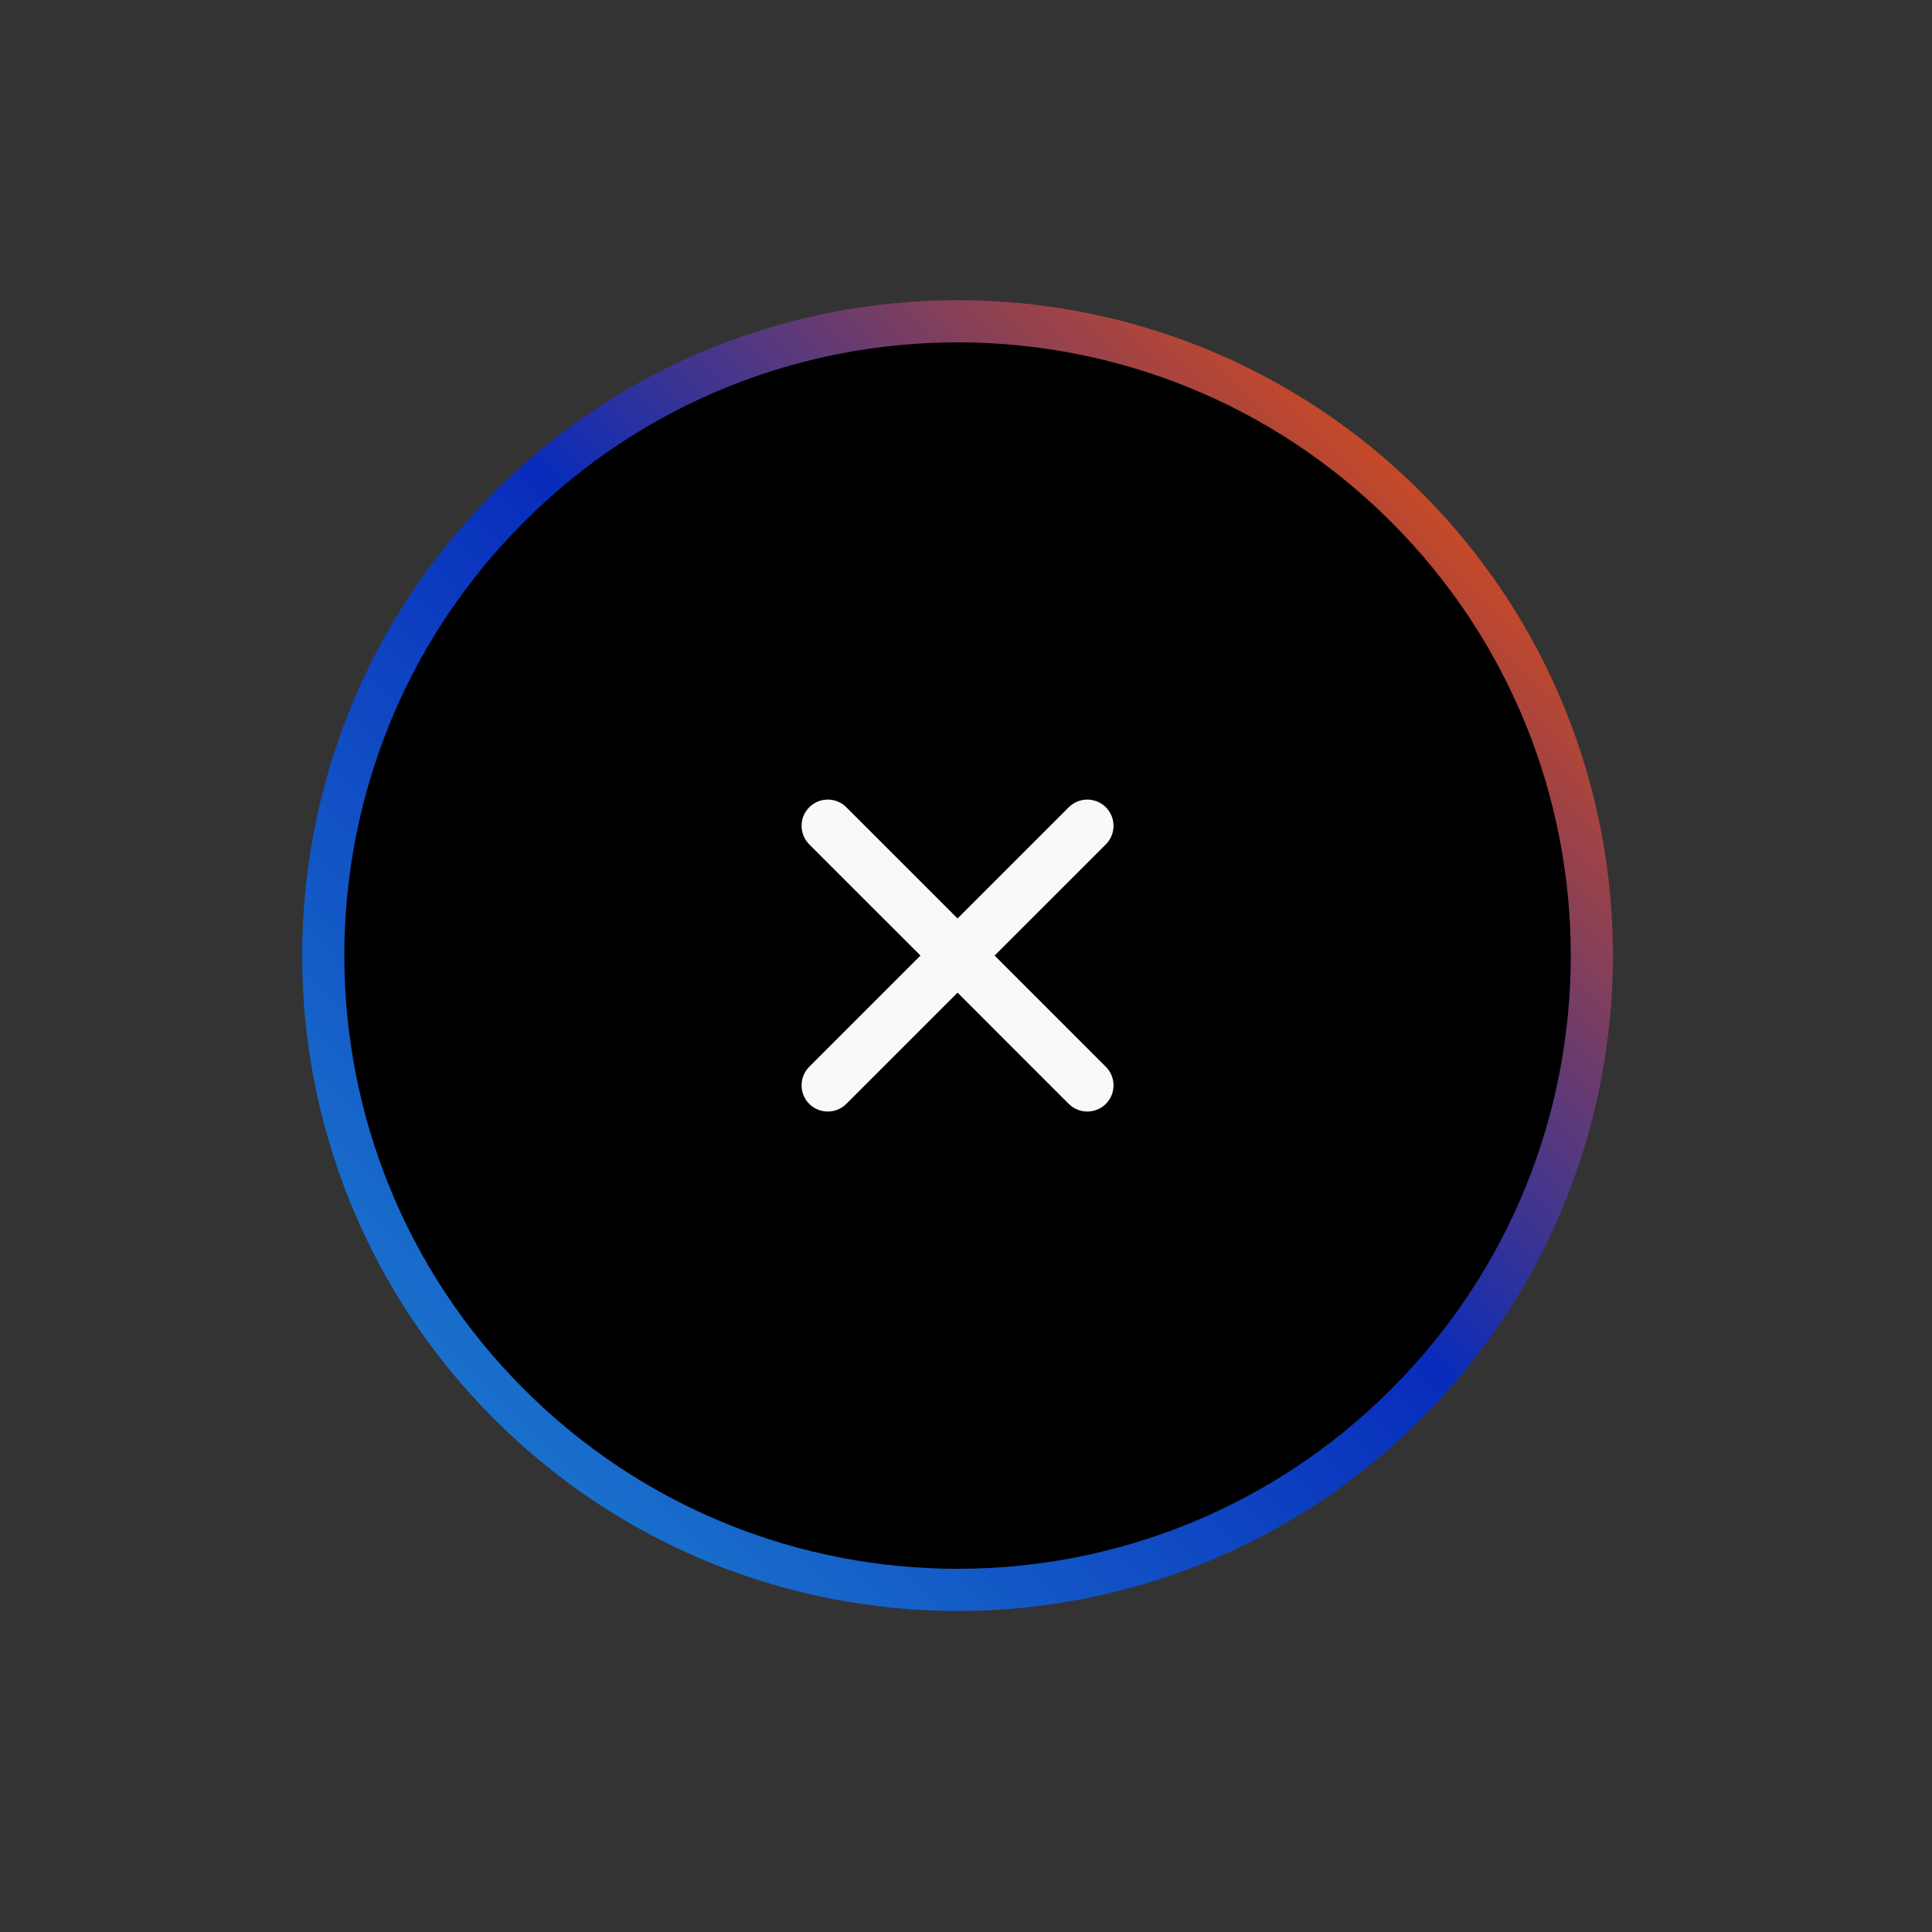 <?xml version="1.0" encoding="UTF-8" standalone="no"?><svg width='52' height='52' viewBox='0 0 52 52' fill='none' xmlns='http://www.w3.org/2000/svg'>
<rect x="0" y="0" width="52" height="52" fill="#333333" stroke="none"/>
<g clip-path='url(#clip0_1_920)'>
<g clip-path='url(#clip1_1_920)'>
<g clip-path='url(#clip2_1_920)'>
<path d='M13.701 37.791C20.368 44.459 31.177 44.459 37.845 37.791C44.512 31.124 44.512 20.314 37.845 13.647C31.177 6.98 20.368 6.98 13.701 13.647C7.033 20.314 7.033 31.124 13.701 37.791Z' fill='black' stroke='url(#paint0_linear_1_920)' stroke-width='1.135'/>
<path fill-rule='evenodd' clip-rule='evenodd' d='M29.764 22.726C30.04 22.45 30.04 22.003 29.764 21.728C29.489 21.452 29.042 21.452 28.766 21.728L25.773 24.721L22.779 21.728C22.503 21.452 22.057 21.452 21.781 21.728C21.506 22.003 21.506 22.45 21.781 22.726L24.775 25.719L21.781 28.713C21.506 28.988 21.506 29.435 21.781 29.711C22.057 29.986 22.503 29.986 22.779 29.711L25.773 26.717L28.766 29.711C29.042 29.986 29.489 29.986 29.764 29.711C30.04 29.435 30.04 28.988 29.764 28.713L26.77 25.719L29.764 22.726Z' fill='#F9F9F9'/>
</g>
</g>
</g>
<defs>
<linearGradient id='paint0_linear_1_920' x1='38.246' y1='13.246' x2='13.299' y2='38.193' gradientUnits='userSpaceOnUse'>
<stop stop-color='#C64927'/>
<stop offset='0.464' stop-color='#082CBB'/>
<stop offset='1' stop-color='#1970CC'/>
</linearGradient>
<clipPath id='clip0_1_920'>
<rect width='36' height='35.28' fill='white' transform='translate(25.75 0.75) rotate(45)'/>
</clipPath>
<clipPath id='clip1_1_920'>
<rect width='36' height='35.28' fill='white' transform='translate(25.75 0.75) rotate(45)'/>
</clipPath>
<clipPath id='clip2_1_920'>
<rect width='35.986' height='35.28' fill='white' transform='translate(25.755 0.755) rotate(45)'/>
</clipPath>
</defs>
</svg>
